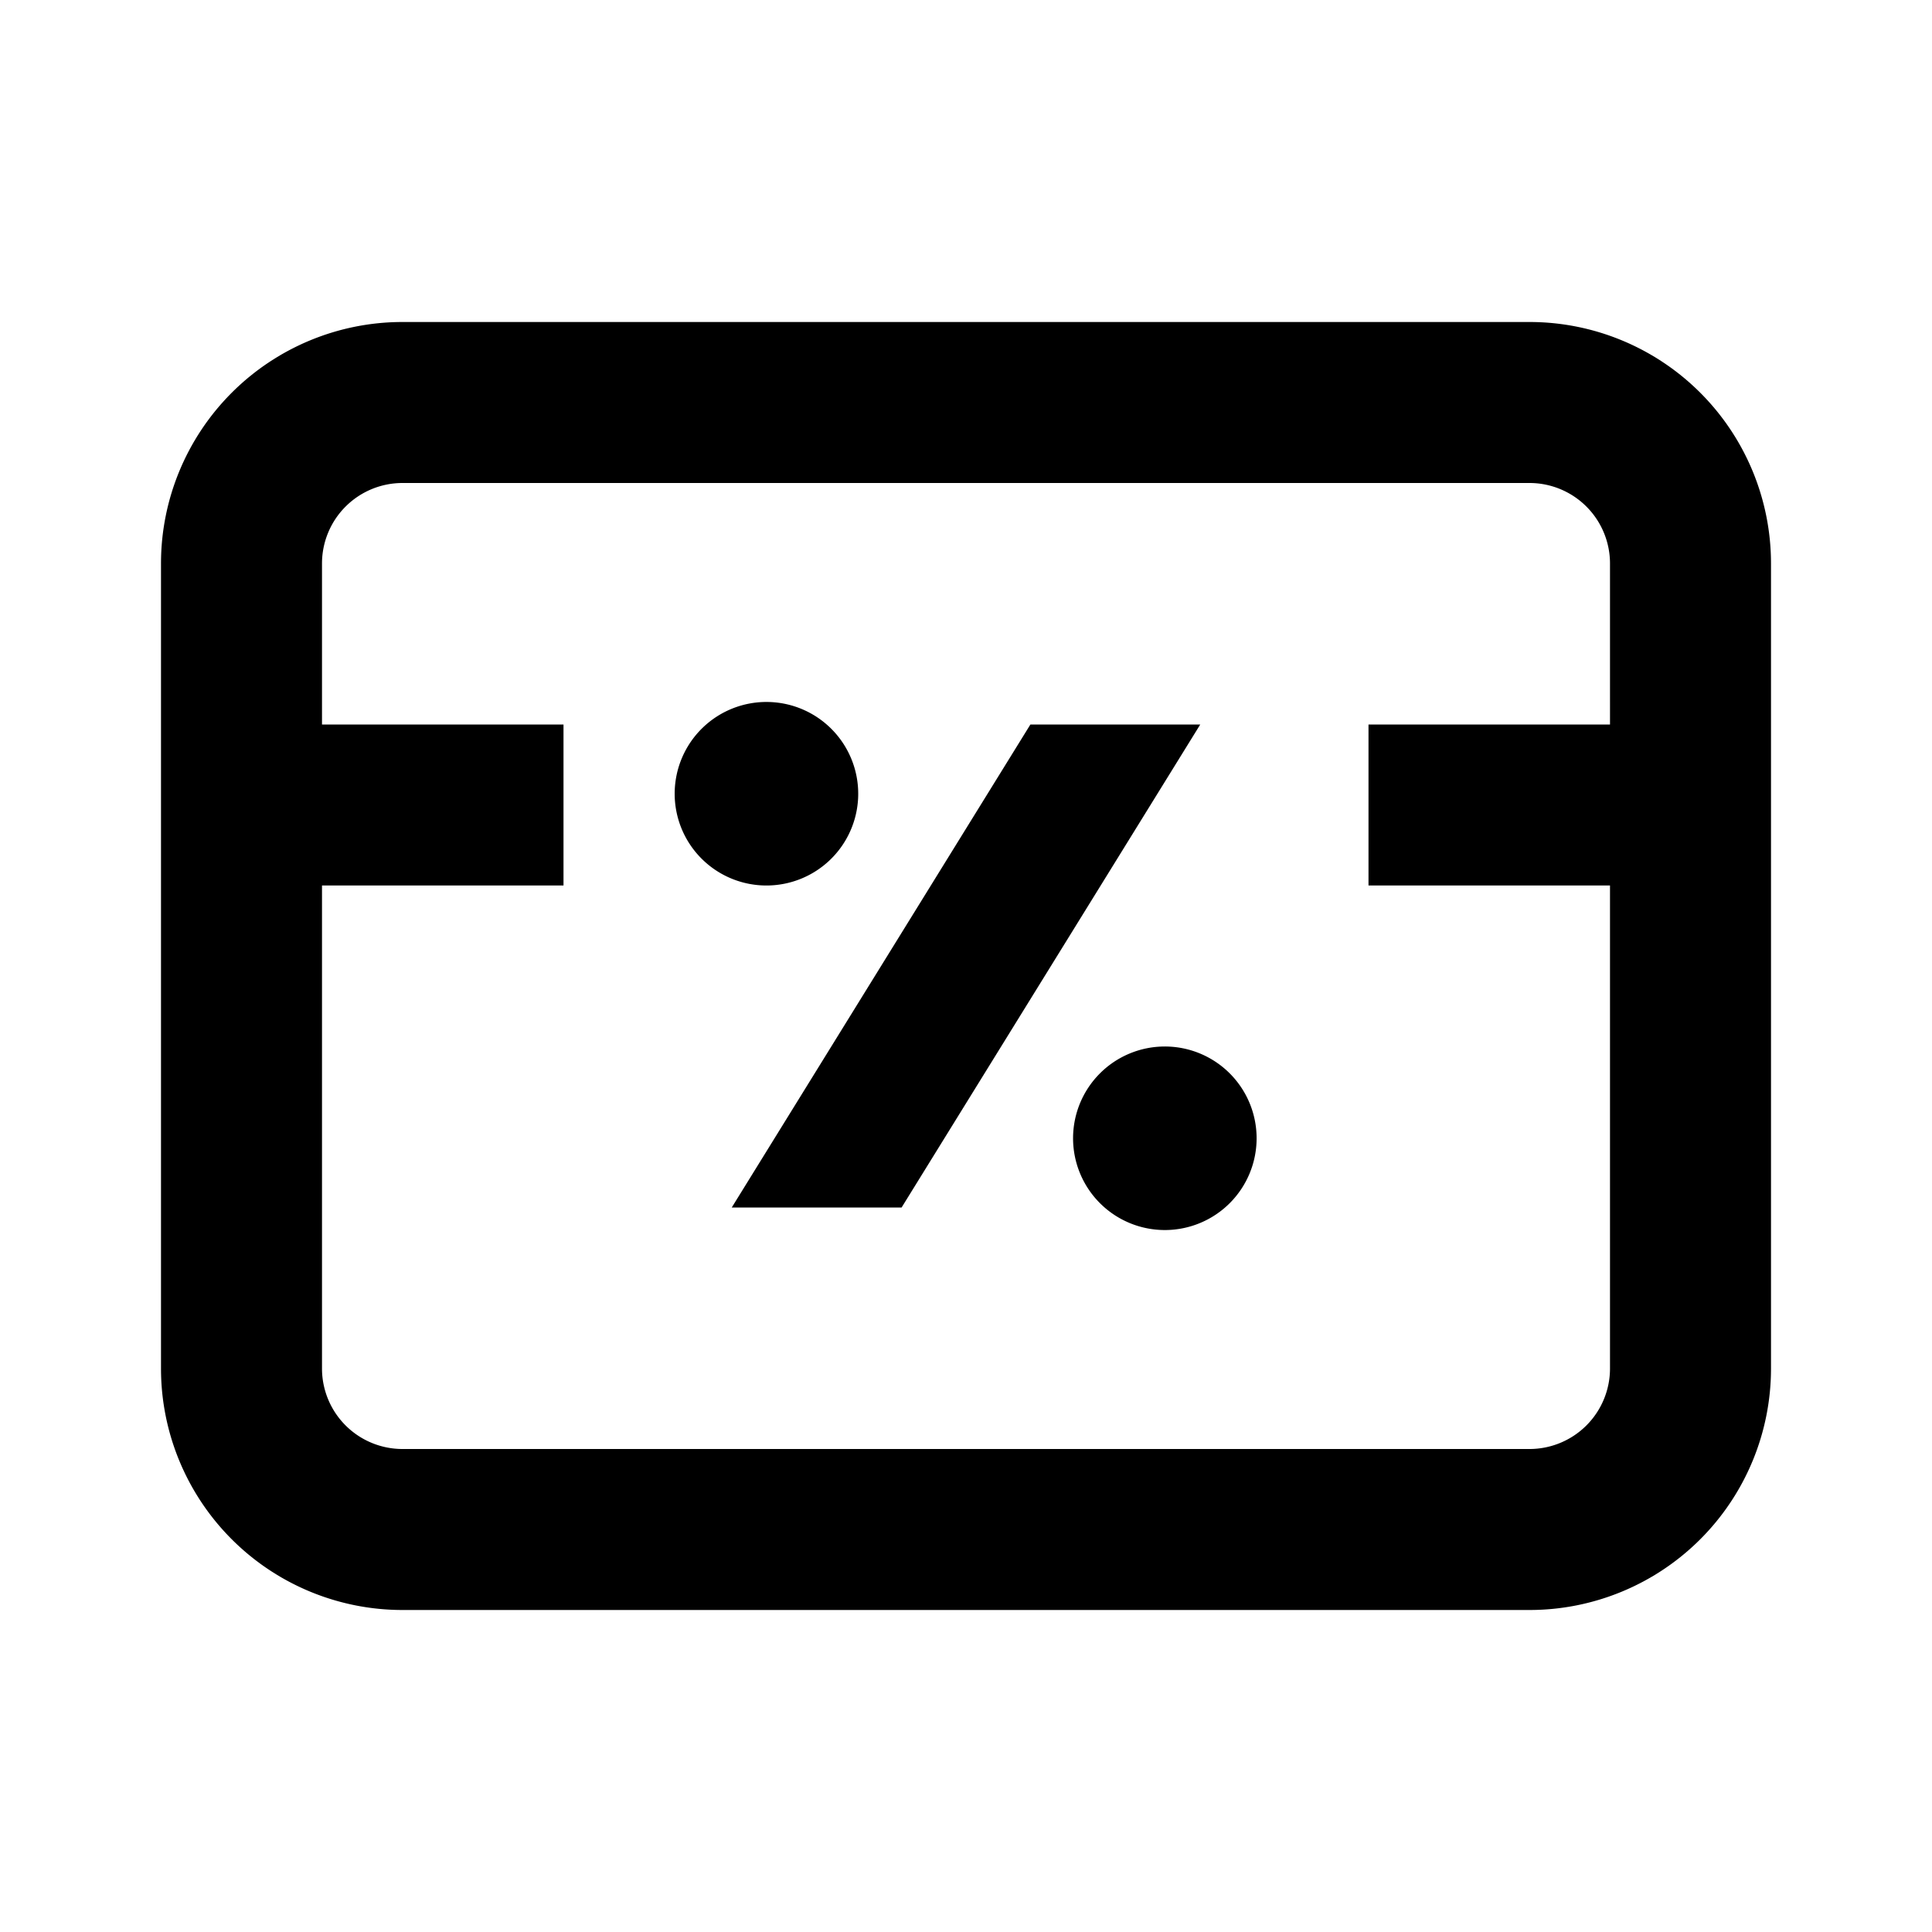 <svg id="Layer_1" data-name="Layer 1" xmlns="http://www.w3.org/2000/svg" viewBox="0 0 24 24"><title>iconoteka_credit_card_b_s</title><path d="M12.8,9,9.09,15H11.2l3.71-6Zm1.67,4a1.14,1.14,0,1,0,1.14,1.13A1.14,1.14,0,0,0,14.47,13ZM10.66,9.91A1.14,1.14,0,1,0,9.53,11,1.14,1.14,0,0,0,10.66,9.91ZM19,4H5A3,3,0,0,0,2,7V17a3,3,0,0,0,3,3H19a3,3,0,0,0,3-3V7A3,3,0,0,0,19,4Zm1,5H17v2h3v6a1,1,0,0,1-1,1H5a1,1,0,0,1-1-1V11H7V9H4V7A1,1,0,0,1,5,6H19a1,1,0,0,1,1,1Z"/></svg>